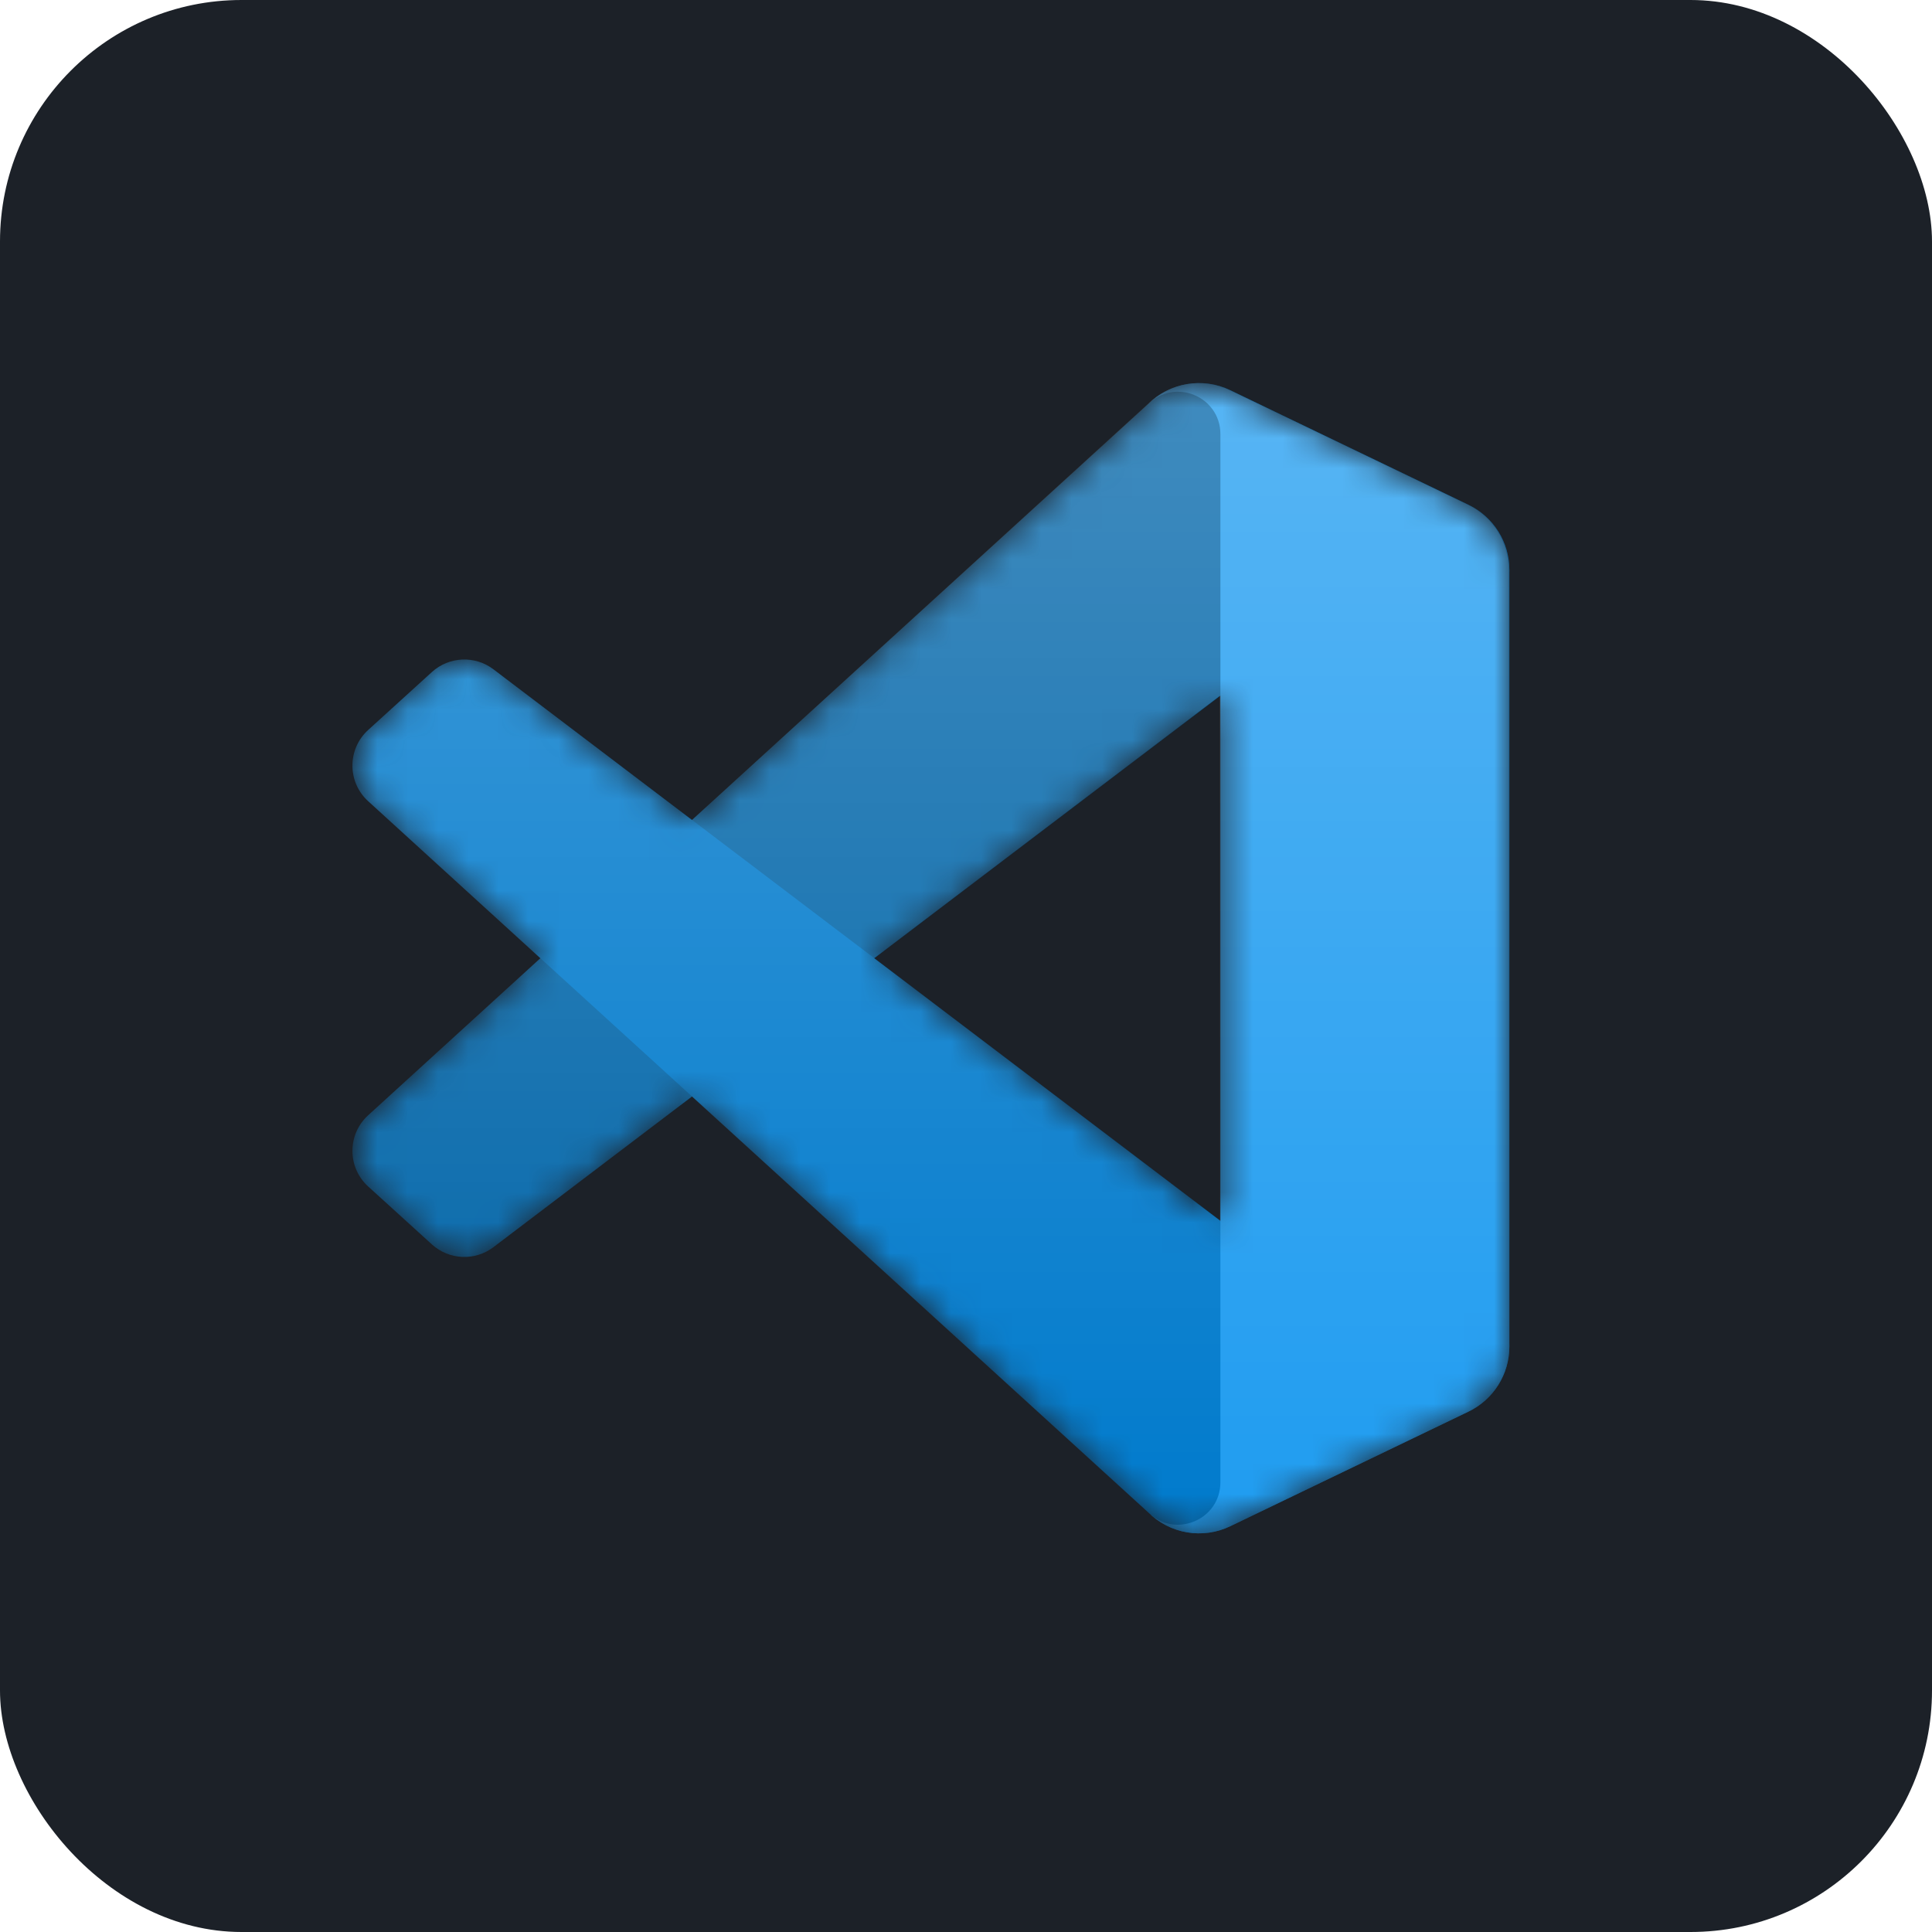 <svg fill="none" height="64" viewBox="0 0 64 64" width="64" xmlns="http://www.w3.org/2000/svg" xmlns:xlink="http://www.w3.org/1999/xlink"><filter id="a" color-interpolation-filters="sRGB" filterUnits="userSpaceOnUse" height="45.614" width="54.991" x="3.342" y="13.513"><feFlood flood-opacity="0" result="BackgroundImageFix"/><feColorMatrix in="SourceAlpha" result="hardAlpha" type="matrix" values="0 0 0 0 0 0 0 0 0 0 0 0 0 0 0 0 0 0 127 0"/><feOffset/><feGaussianBlur stdDeviation="4.167"/><feColorMatrix type="matrix" values="0 0 0 0 0 0 0 0 0 0 0 0 0 0 0 0 0 0 0.25 0"/><feBlend in2="BackgroundImageFix" mode="overlay" result="effect1_dropShadow_3707_343"/><feBlend in="SourceGraphic" in2="effect1_dropShadow_3707_343" mode="normal" result="shape"/></filter><filter id="b" color-interpolation-filters="sRGB" filterUnits="userSpaceOnUse" height="54.77" width="28.635" x="29.699" y="4.358"><feFlood flood-opacity="0" result="BackgroundImageFix"/><feColorMatrix in="SourceAlpha" result="hardAlpha" type="matrix" values="0 0 0 0 0 0 0 0 0 0 0 0 0 0 0 0 0 0 127 0"/><feOffset/><feGaussianBlur stdDeviation="4.167"/><feColorMatrix type="matrix" values="0 0 0 0 0 0 0 0 0 0 0 0 0 0 0 0 0 0 0.25 0"/><feBlend in2="BackgroundImageFix" mode="overlay" result="effect1_dropShadow_3707_343"/><feBlend in="SourceGraphic" in2="effect1_dropShadow_3707_343" mode="normal" result="shape"/></filter><linearGradient id="c" gradientUnits="userSpaceOnUse" x1="30.826" x2="30.826" y1="12.691" y2="50.794"><stop offset="0" stop-color="#fff"/><stop offset="1" stop-color="#fff" stop-opacity="0"/></linearGradient><mask id="d" height="39" maskUnits="userSpaceOnUse" width="39" x="11" y="12"><path clip-rule="evenodd" d="m38.859 50.631c.603.235 1.291.22 1.9-.073l7.885-3.794c.829-.399 1.356-1.237 1.356-2.157v-25.728c0-.92-.527-1.758-1.355-2.157l-7.886-3.795c-.799-.385-1.734-.29-2.436.22-.1.073-.196.154-.285.244l-15.096 13.772-6.575-4.991c-.612-.465-1.468-.427-2.037.09l-2.109 1.918c-.695.633-.696 1.727-.002 2.36l5.702 5.202-5.702 5.202c-.694.633-.694 1.728.002 2.36l2.109 1.918c.569.517 1.425.555 2.037.09l6.575-4.991 15.096 13.772c.239.239.519.419.821.536zm1.572-27.583-11.454 8.695 11.454 8.695z" fill="#fff" fill-rule="evenodd"/></mask><rect fill="#1c2128" height="64" rx="8" width="64"/><g mask="url(#d)"><path d="m48.644 16.727-7.892-3.8c-.913-.44-2.005-.254-2.722.463l-25.834 23.555c-.695.634-.694 1.728.002 2.36l2.11 1.918c.569.517 1.425.555 2.038.091l31.11-23.601c1.044-.792 2.543-.047 2.543 1.263v-.092c0-.919-.527-1.758-1.355-2.157z" fill="#0065a9"/><g filter="url(#a)"><path d="m48.644 46.758-7.892 3.8c-.913.44-2.005.254-2.722-.463l-25.834-23.555c-.695-.633-.694-1.728.002-2.36l2.11-1.918c.569-.517 1.425-.555 2.038-.091l31.11 23.601c1.044.792 2.543.047 2.543-1.263v.092c0 .92-.527 1.758-1.355 2.157z" fill="#007acc"/></g><g filter="url(#b)"><path d="m40.755 50.558c-.914.44-2.005.254-2.722-.463.883.883 2.394.258 2.394-.992v-34.722c0-1.249-1.51-1.875-2.394-.992.717-.717 1.809-.903 2.722-.463l7.89 3.795c.829.399 1.356 1.237 1.356 2.157v25.728c0 .92-.527 1.759-1.356 2.157z" fill="#1f9cf0"/></g><path clip-rule="evenodd" d="m38.835 50.631c.603.235 1.291.22 1.9-.073l7.885-3.794c.829-.399 1.355-1.237 1.355-2.157v-25.728c0-.92-.527-1.759-1.355-2.157l-7.885-3.794c-.799-.385-1.734-.29-2.436.22-.1.073-.196.154-.285.244l-15.096 13.772-6.575-4.991c-.612-.465-1.468-.427-2.037.09l-2.109 1.918c-.695.633-.696 1.727-.002 2.36l5.702 5.202-5.702 5.202c-.694.634-.694 1.728.002 2.36l2.109 1.918c.569.517 1.425.555 2.037.091l6.575-4.991 15.096 13.772c.239.239.519.419.821.536zm1.572-27.583-11.454 8.695 11.454 8.695z" fill="url(#c)" fill-rule="evenodd" opacity=".25"/></g></svg>